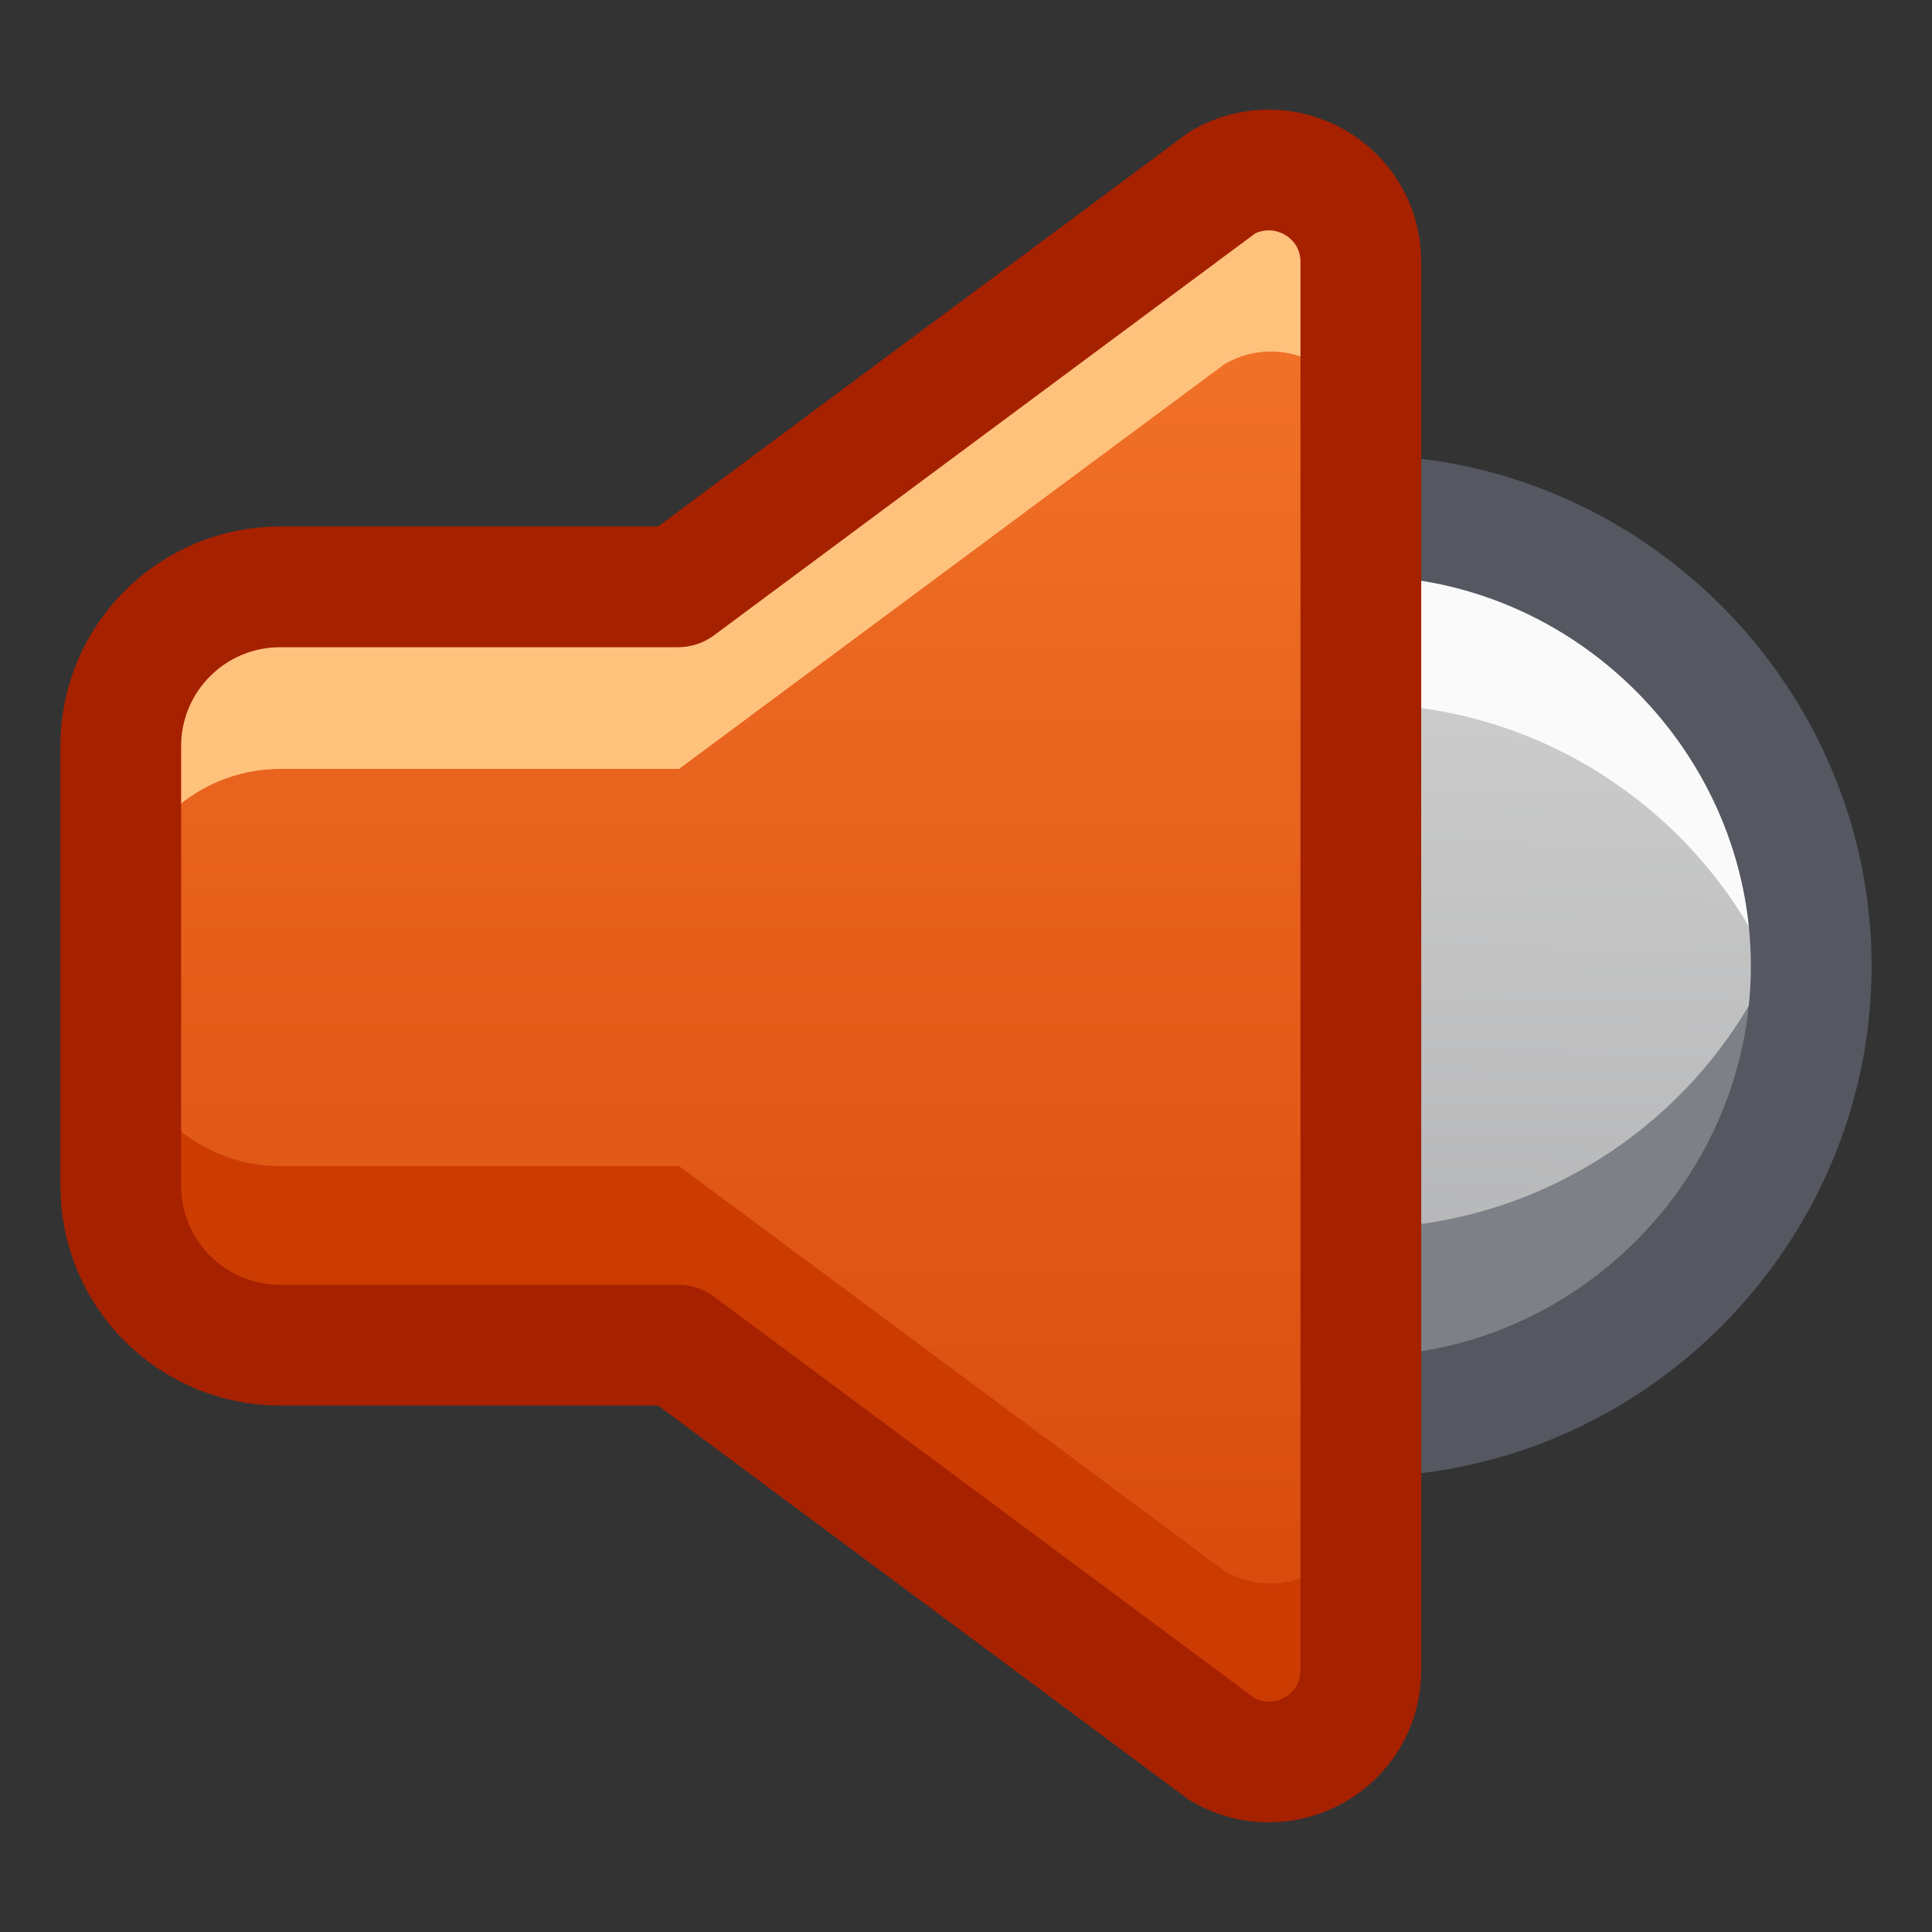 <?xml version="1.0" encoding="UTF-8" standalone="no"?>
<!DOCTYPE svg PUBLIC "-//W3C//DTD SVG 1.1//EN" "http://www.w3.org/Graphics/SVG/1.1/DTD/svg11.dtd">
<svg width="100%" height="100%" viewBox="0 0 16 16" version="1.1" xmlns="http://www.w3.org/2000/svg" xmlns:xlink="http://www.w3.org/1999/xlink" xml:space="preserve" xmlns:serif="http://www.serif.com/" style="fill-rule:evenodd;clip-rule:evenodd;stroke-linecap:round;stroke-linejoin:round;">
    <rect x="0" y="0" width="16" height="16" fill="#333333" stroke="none"/>
    <g id="Layer-1" serif:id="Layer 1" transform="matrix(1,0,0,1,0,-1106.52)">
        <path id="path47050" d="M11.27,1110.79C13.316,1110.79 15,1112.48 15,1114.52L15,1114.52C15,1116.56 13.316,1118.25 11.27,1118.25" style="fill:url(#_Linear1);fill-rule:nonzero;"/>
        <path id="path47076" d="M11.27,1110.79L11.27,1112.35C13.023,1112.35 14.55,1113.59 14.916,1115.3C14.971,1115.04 15,1114.78 15,1114.52C15,1114.52 15,1114.52 15,1114.52C15,1112.48 13.316,1110.79 11.27,1110.79C11.27,1110.79 11.27,1110.79 11.27,1110.79Z" style="fill:rgb(250,250,250);fill-rule:nonzero;"/>
        <path id="path47083" d="M14.916,1113.74C14.55,1115.45 13.023,1116.69 11.27,1116.69L11.27,1118.25C11.27,1118.25 11.27,1118.25 11.27,1118.25C13.316,1118.25 15,1116.56 15,1114.52C15,1114.26 14.971,1114 14.916,1113.74L14.916,1113.74Z" style="fill:rgb(126,128,135);fill-rule:nonzero;"/>
        <path id="path47056" d="M11.27,1110.79C13.316,1110.79 15,1112.48 15,1114.52L15,1114.52C15,1116.56 13.316,1118.25 11.27,1118.25" style="fill:none;fill-rule:nonzero;stroke:rgb(85,87,97);stroke-width:1px;"/>
        <path id="path915" d="M10.126,1108.03L5.615,1111.38L2.321,1111.38C1.591,1111.38 1,1111.97 1,1112.7L1,1116.34C1,1117.07 1.591,1117.66 2.321,1117.66L5.615,1117.66L10.126,1121.01C10.634,1121.3 11.27,1120.94 11.27,1120.35L11.27,1108.69C11.27,1108.1 10.634,1107.74 10.126,1108.03Z" style="fill:url(#_Linear2);fill-rule:nonzero;"/>
        <g id="path7472" transform="matrix(0.265,0,0,0.265,0,1106.52)">
            <path d="M39.759,5.315C39.263,5.306 38.755,5.429 38.275,5.706L21.223,18.359L8.77,18.359C6.012,18.359 3.78,20.587 3.78,23.342L3.78,29.011C3.78,26.256 6.012,24.028 8.77,24.028L21.223,24.028L38.275,11.375C40.196,10.267 42.593,11.647 42.594,13.863L42.594,8.194C42.593,6.532 41.245,5.341 39.759,5.315Z" style="fill:rgb(255,194,125);fill-rule:nonzero;"/>
        </g>
        <g id="path7490" transform="matrix(0.265,0,0,0.265,0,1106.52)">
            <path d="M3.78,31.462L3.78,37.131C3.78,39.885 6.012,42.114 8.77,42.114L21.223,42.114L38.275,54.766C40.196,55.875 42.594,54.494 42.594,52.279L42.594,46.609C42.594,48.824 40.196,50.205 38.275,49.097L21.223,36.444L8.77,36.444C6.012,36.444 3.78,34.216 3.78,31.462Z" style="fill:rgb(204,59,2);fill-rule:nonzero;"/>
        </g>
        <path id="path7470" d="M10.126,1108.03L5.615,1111.38L2.321,1111.38C1.591,1111.38 1,1111.97 1,1112.7L1,1116.34C1,1117.07 1.591,1117.66 2.321,1117.66L5.615,1117.66L10.126,1121.01C10.634,1121.3 11.27,1120.94 11.27,1120.35L11.27,1108.69C11.27,1108.1 10.634,1107.74 10.126,1108.03Z" style="fill:none;fill-rule:nonzero;stroke:rgb(166,33,0);stroke-width:1px;"/>
    </g>
    <defs>
        <linearGradient id="_Linear1" x1="0" y1="0" x2="1" y2="0" gradientUnits="userSpaceOnUse" gradientTransform="matrix(-0.13,8.729,-8.729,-0.13,12.944,1110.56)"><stop offset="0" style="stop-color:rgb(212,212,212);stop-opacity:1"/><stop offset="1" style="stop-color:rgb(171,172,174);stop-opacity:1"/></linearGradient>
        <linearGradient id="_Linear2" x1="0" y1="0" x2="1" y2="0" gradientUnits="userSpaceOnUse" gradientTransform="matrix(-0.005,16.082,-16.082,-0.005,7.386,1108.61)"><stop offset="0" style="stop-color:rgb(243,115,41);stop-opacity:1"/><stop offset="1" style="stop-color:rgb(204,59,2);stop-opacity:1"/></linearGradient>
    </defs>
</svg>
